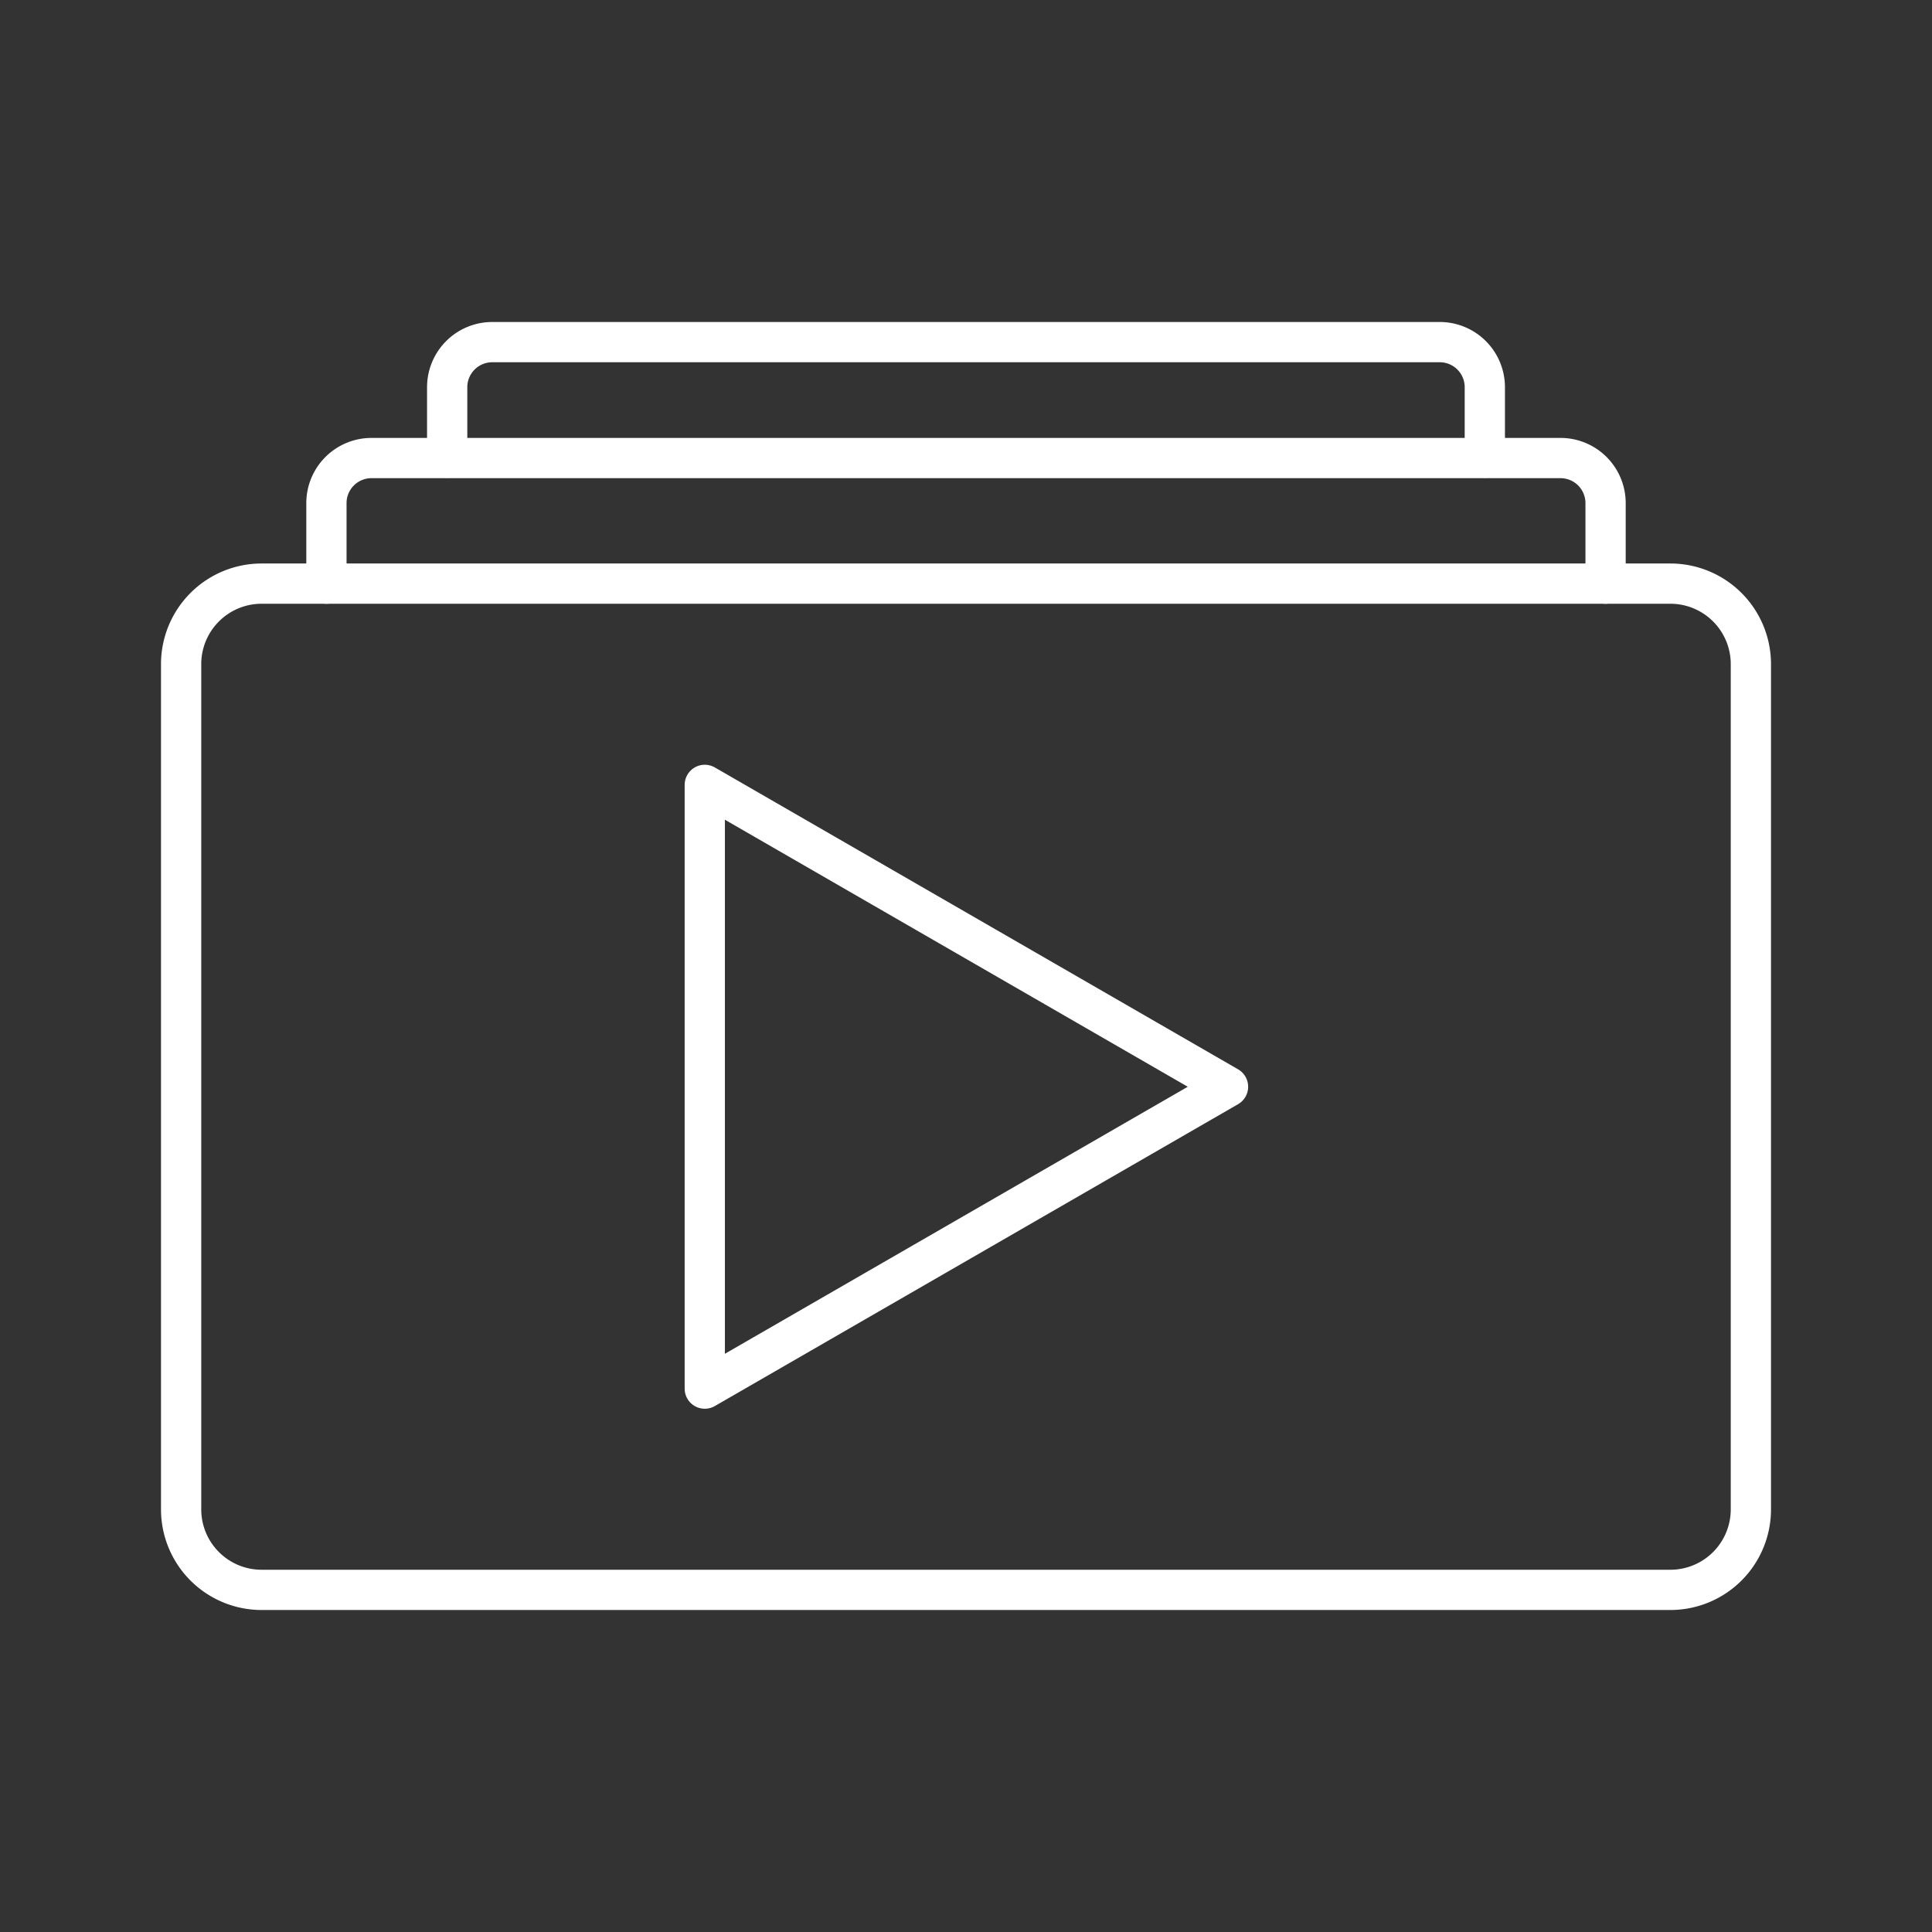 <svg id="Layer_2" data-name="Layer 2" viewBox="0 0 48 48" xmlns="http://www.w3.org/2000/svg">
 <rect x="0" y="0" width="48" height="48" fill="#333333" stroke="none"/>
 <defs>
  <style>.cls-1{fill:none;stroke:#fff;stroke-linecap:round;stroke-linejoin:round;}</style>
 </defs>
 <path class="cls-1" d="m17.51 19.5 13 7.5-13 7.5v-15z"/>
 <path class="cls-1" d="m43.5 37.5v-21a2 2 0 0 0-2-2h-35a2 2 0 0 0-2 2v21a2 2 0 0 0 2 2h35a2 2 0 0 0 2-2z"/>
 <path class="cls-1" d="M36.89,11.37V9.62A1.12,1.12,0,0,0,35.77,8.5H12.23a1.12,1.12,0,0,0-1.12,1.12v1.75"/>
 <path class="cls-1" d="M39.89,14.5v-2a1.12,1.12,0,0,0-1.12-1.12H9.23a1.12,1.12,0,0,0-1.12,1.12v2"/>
</svg>
